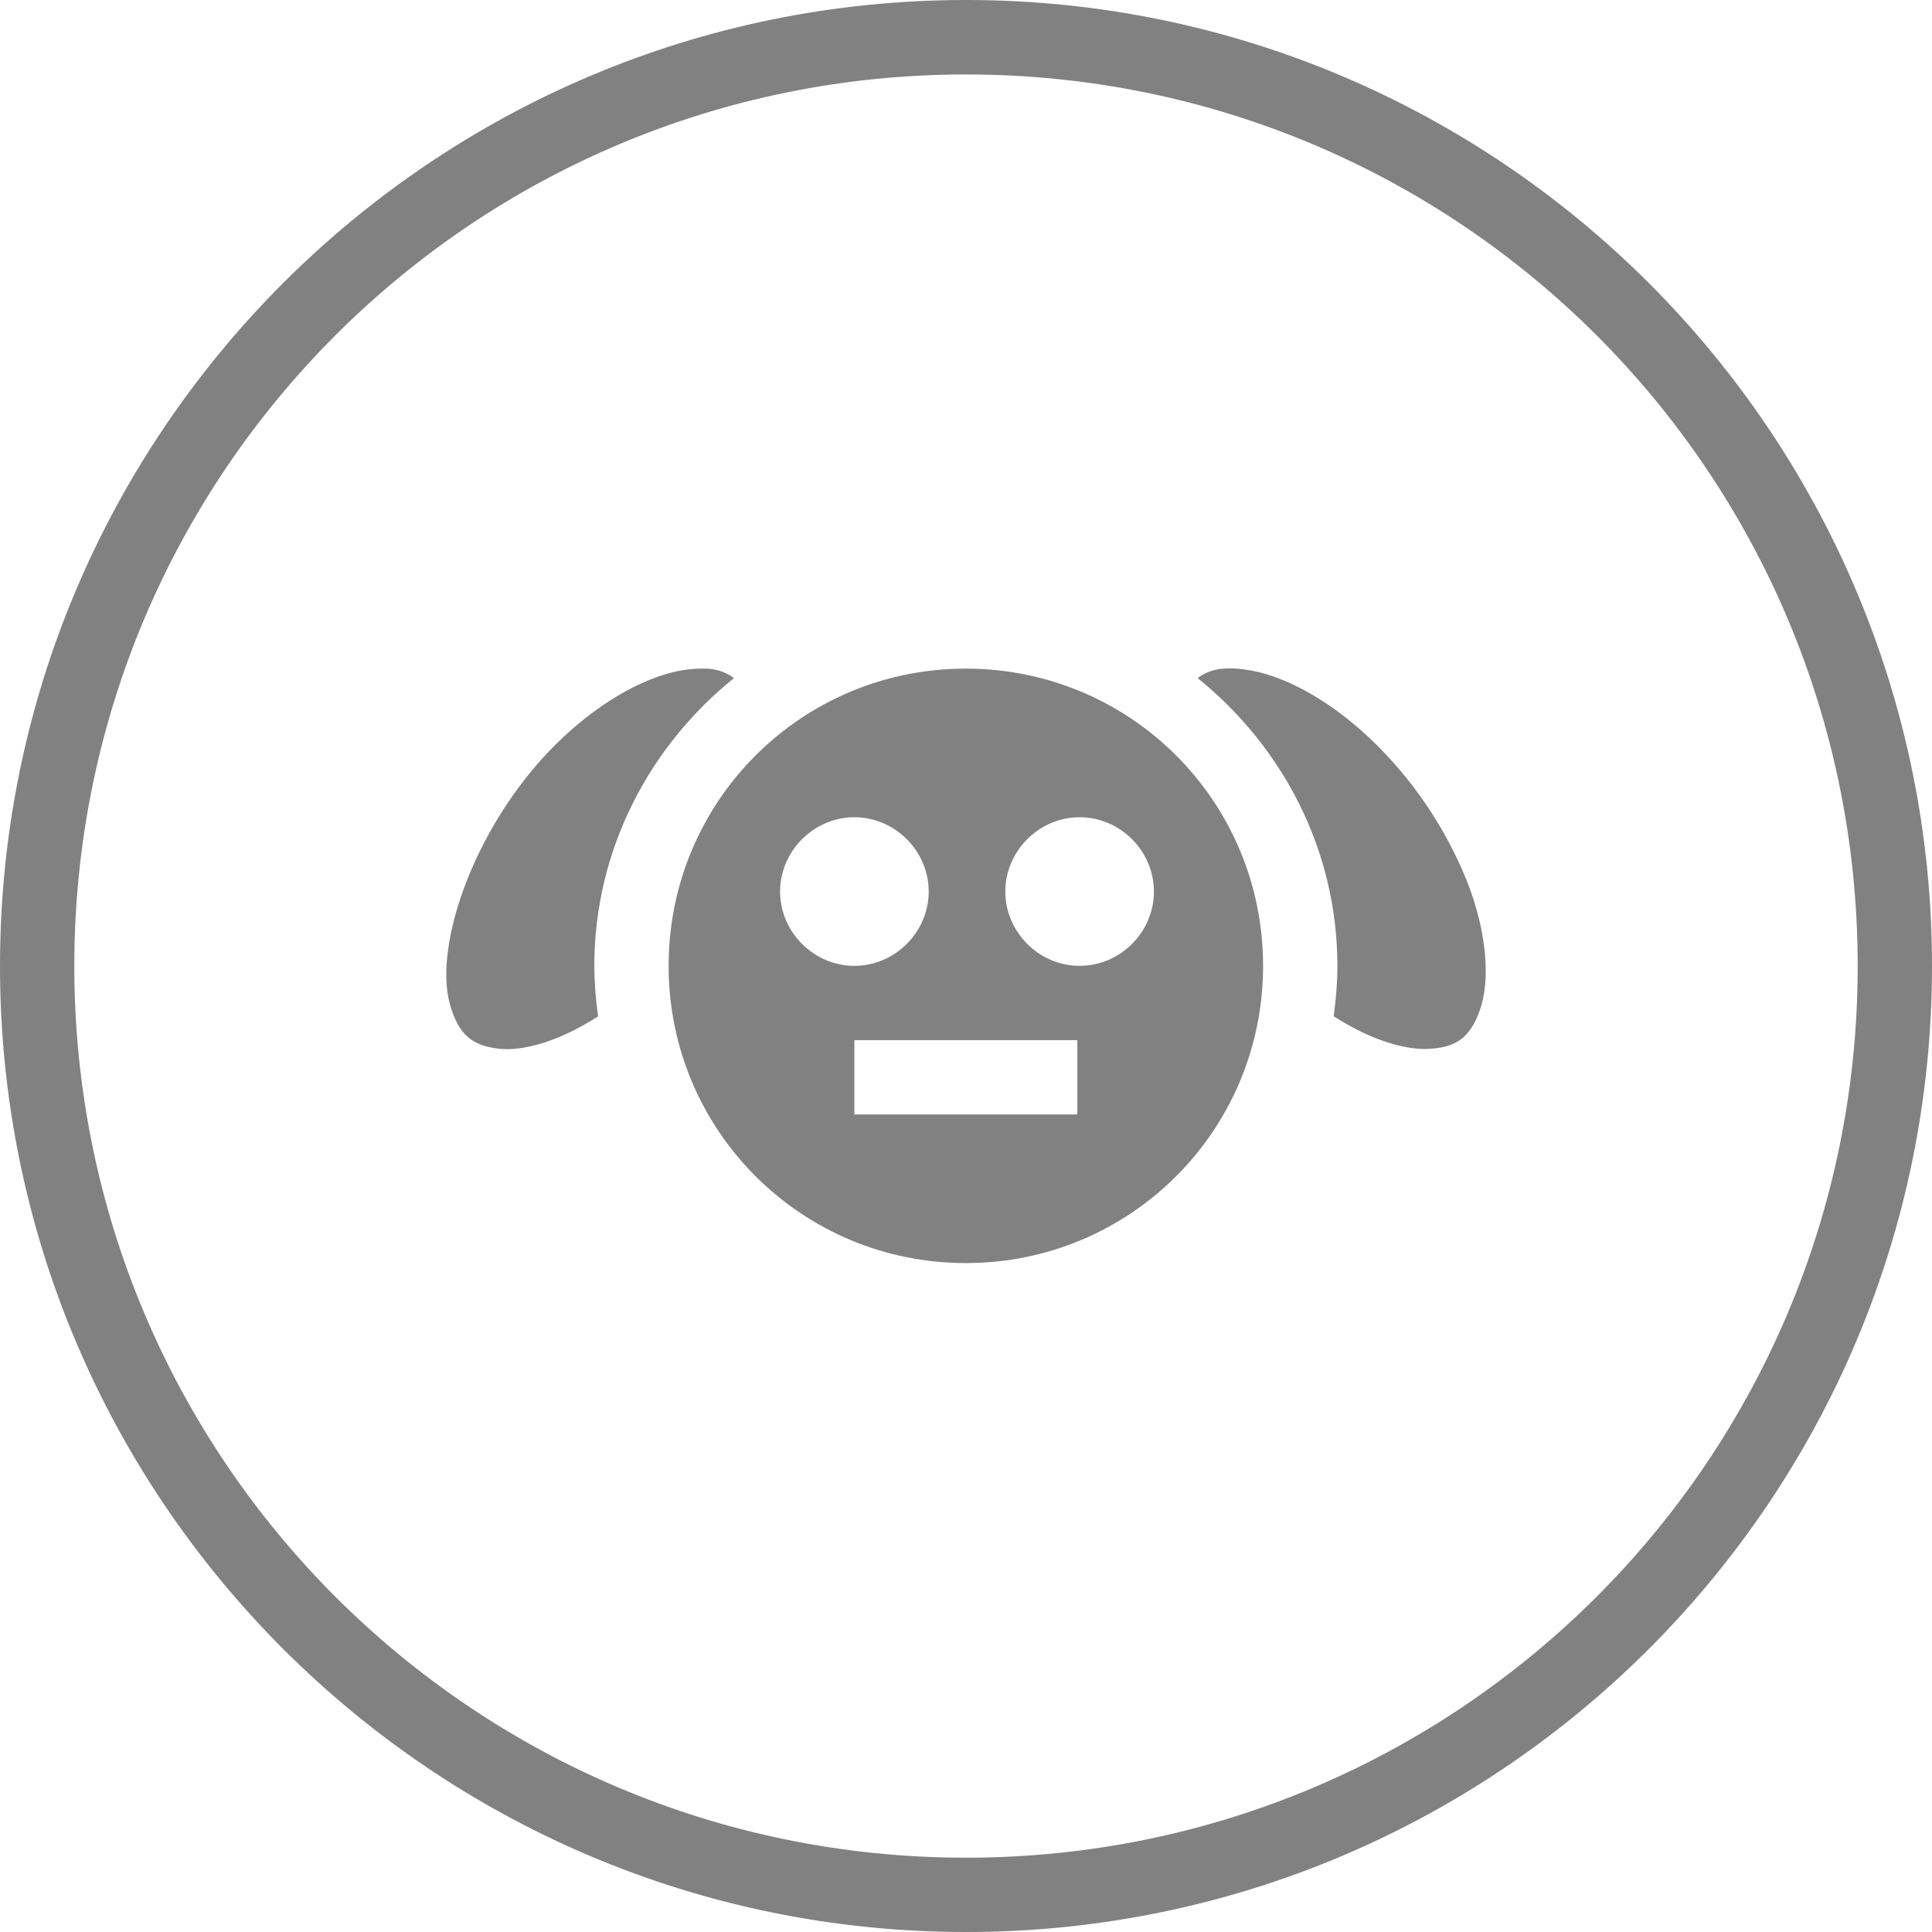 <svg width="26" height="26" viewBox="0 0 26 26" fill="none" xmlns="http://www.w3.org/2000/svg">
<g clip-path="url(#clip0_2263_11115)">
<path d="M13 0C5.826 0 0 5.826 0 13C0 20.174 5.826 26 13 26C20.174 26 26 20.174 26 13C26 5.826 20.174 0 13 0ZM13 1.002C19.633 1.002 25 6.367 25 13C25 19.633 19.633 25 13 25C6.367 25 1 19.633 1 13C1 6.367 6.367 1.002 13 1.002ZM9.48 8.998C9.39 8.995 9.29 9.003 9.178 9.021C8.729 9.096 8.136 9.396 7.562 9.937C6.415 11.021 5.822 12.704 6.057 13.523C6.174 13.933 6.363 14.073 6.711 14.113C7.029 14.15 7.514 14.022 8.049 13.678C8.017 13.454 8 13.228 7.998 13.002C7.998 11.432 8.741 10.042 9.878 9.125C9.763 9.04 9.623 8.996 9.48 8.998ZM12.998 8.998C10.783 8.998 8.998 10.783 8.998 12.998C8.998 15.213 10.783 16.998 12.998 16.998C15.213 16.998 16.998 15.213 16.998 12.998C16.998 10.783 15.213 8.998 12.998 8.998ZM16.463 8.998C16.338 9.006 16.218 9.05 16.117 9.125C17.254 10.043 17.998 11.43 17.998 13C17.998 13.23 17.978 13.454 17.948 13.676C18.423 13.982 18.862 14.117 19.178 14.117C19.573 14.107 19.777 13.987 19.916 13.592C20.056 13.197 20.013 12.559 19.75 11.879C19.456 11.14 19.004 10.474 18.426 9.928C17.83 9.368 17.214 9.071 16.764 9.012C16.665 8.995 16.564 8.991 16.463 8.998ZM11.498 10.998C12.044 10.998 12.498 11.452 12.498 11.998C12.498 12.544 12.044 12.998 11.498 12.998C10.952 12.998 10.498 12.544 10.498 11.998C10.498 11.452 10.952 10.998 11.498 10.998ZM14.529 10.998C15.076 10.998 15.529 11.452 15.529 11.998C15.529 12.544 15.076 12.998 14.529 12.998C13.983 12.998 13.529 12.544 13.529 11.998C13.529 11.452 13.983 10.998 14.529 10.998ZM11.498 13.998H14.498V14.998H11.498V13.998Z" fill="#818181"/>
</g>
<defs>
<clipPath id="clip0_2263_11115">
<rect width="26" height="26" fill="white"/>
</clipPath>
</defs>
</svg>
